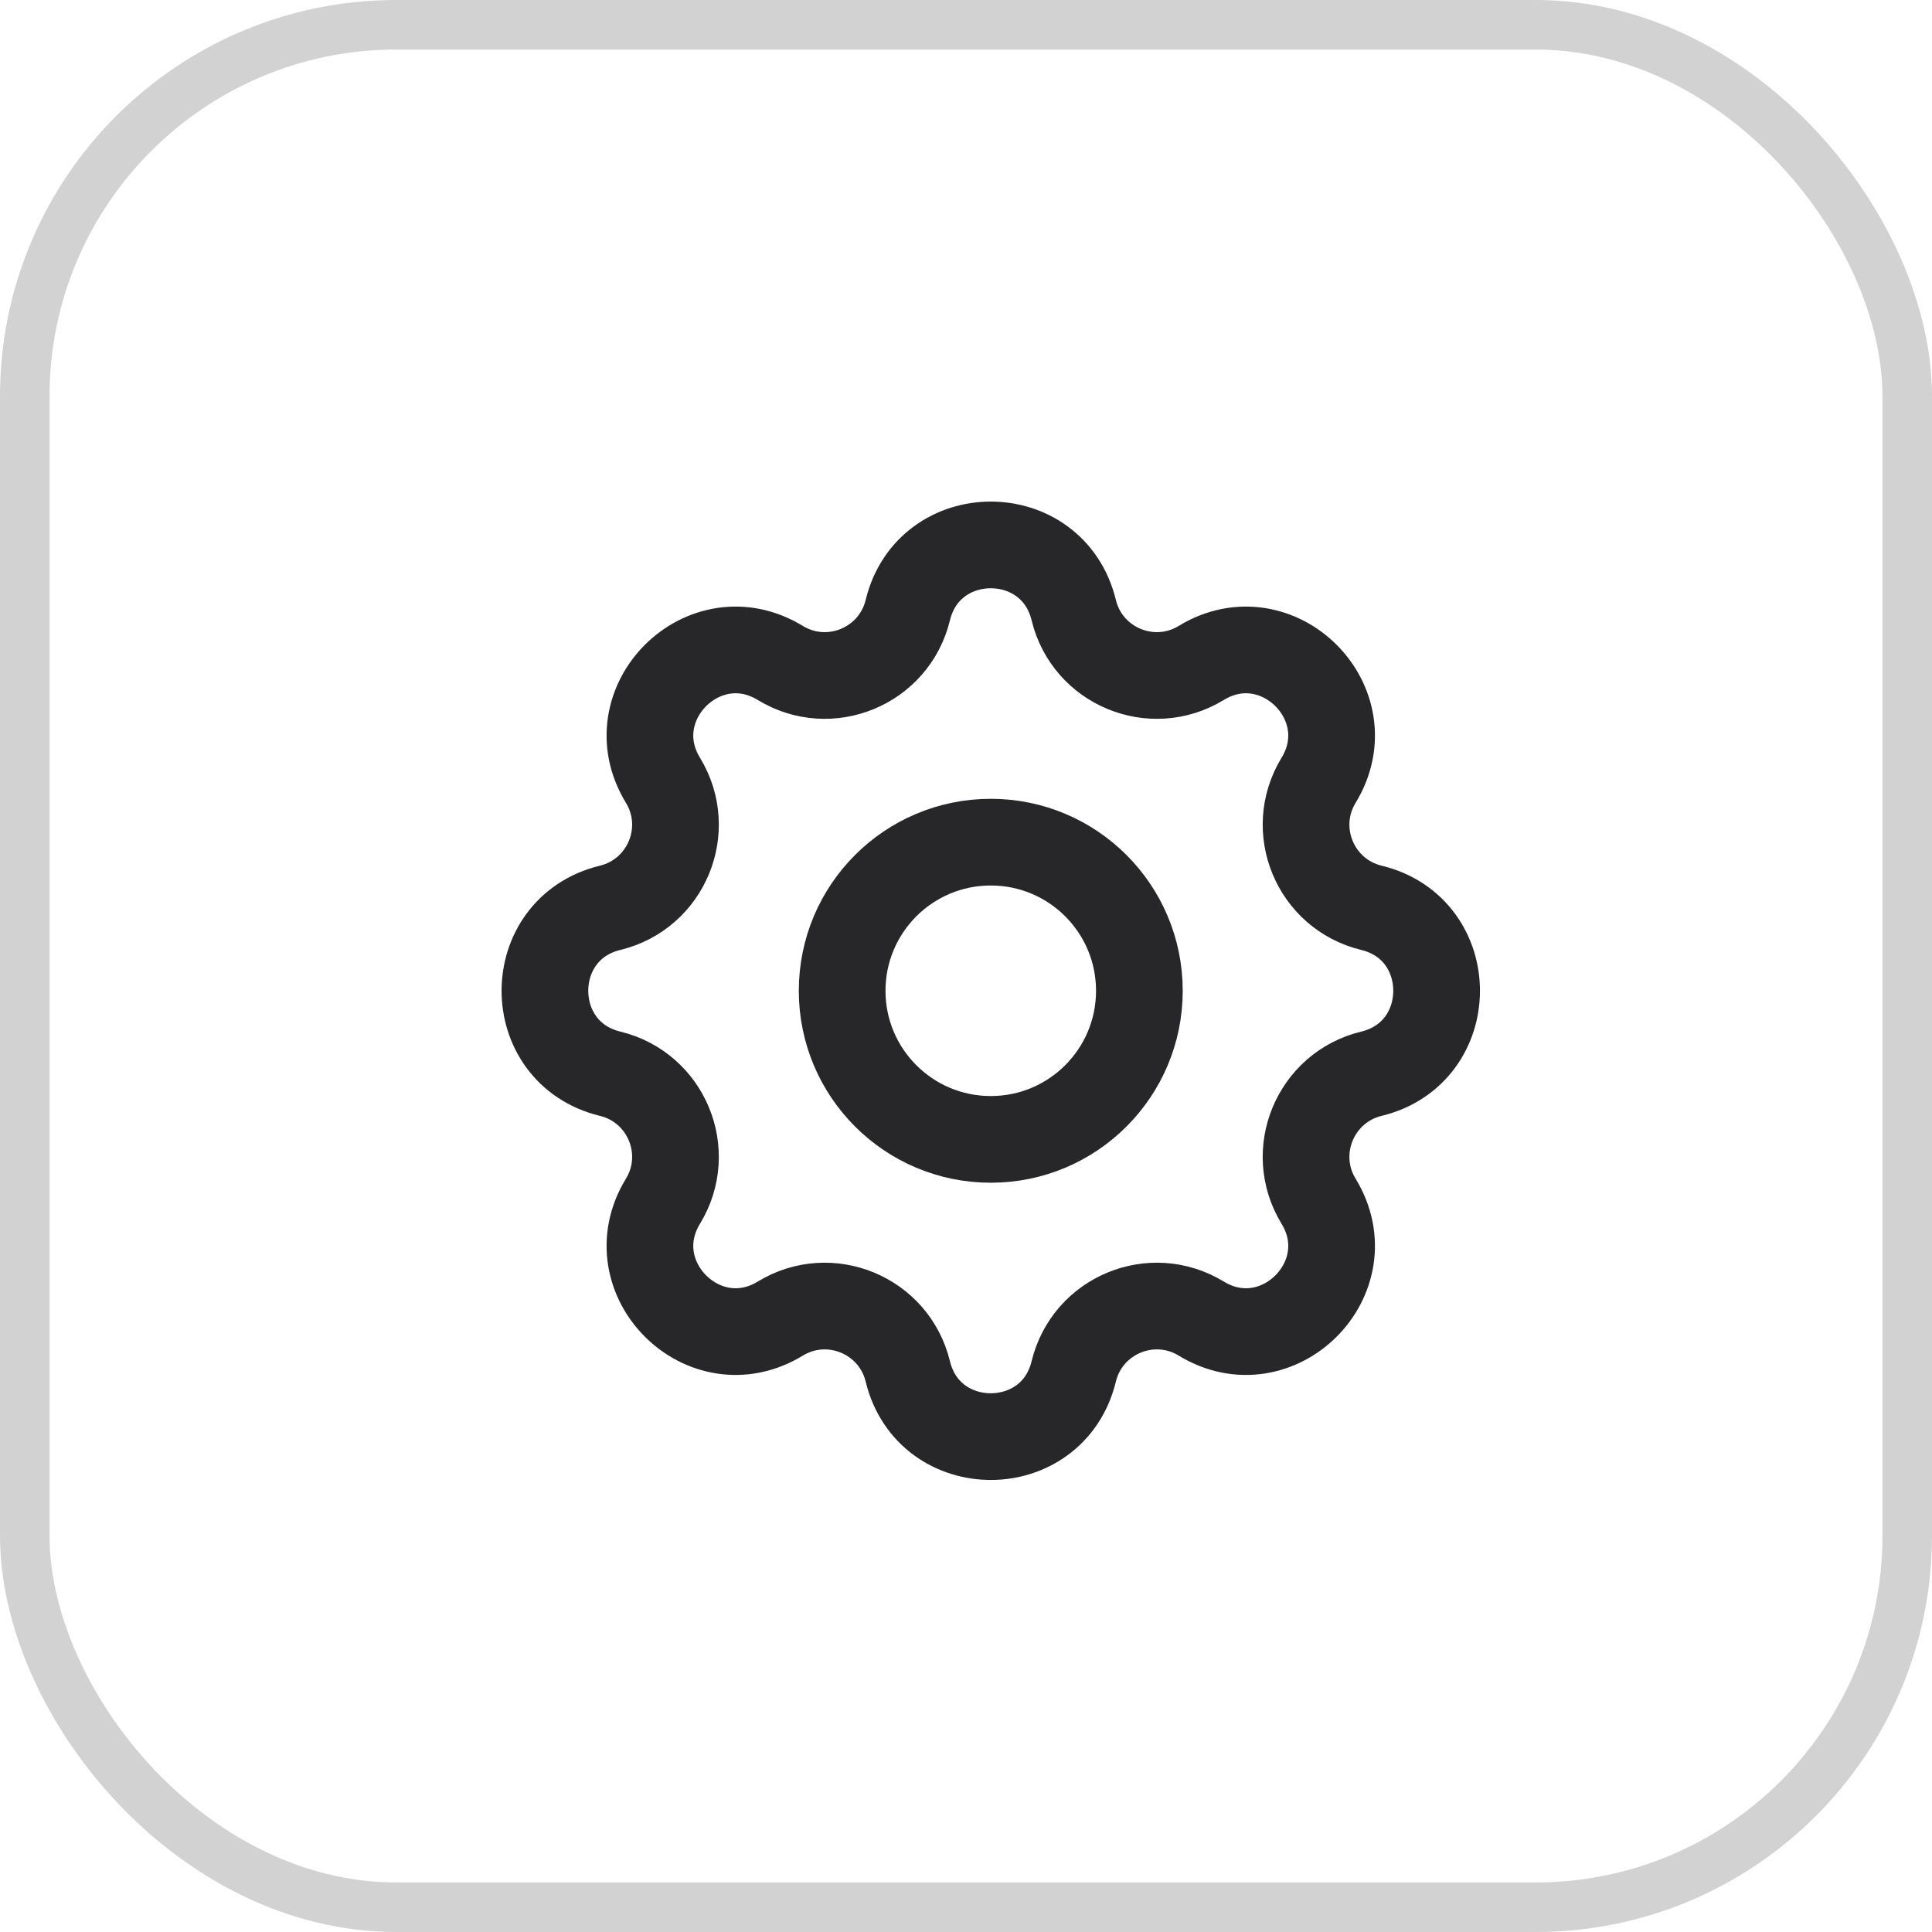 <svg width="39" height="39" viewBox="0 0 39 39" fill="none" xmlns="http://www.w3.org/2000/svg">
<rect x="0.5" y="0.5" width="38" height="38" rx="7.5" stroke="#D2D2D2"/>
<path d="M18.325 12.317C18.751 10.561 21.249 10.561 21.675 12.317C21.951 13.452 23.251 13.99 24.248 13.383C25.791 12.442 27.558 14.209 26.617 15.752C26.01 16.749 26.548 18.049 27.683 18.325C29.439 18.751 29.439 21.249 27.683 21.675C26.548 21.951 26.01 23.251 26.617 24.248C27.558 25.791 25.791 27.558 24.248 26.617C23.251 26.01 21.951 26.548 21.675 27.683C21.249 29.439 18.751 29.439 18.325 27.683C18.049 26.548 16.749 26.01 15.752 26.617C14.209 27.558 12.442 25.791 13.383 24.248C13.99 23.251 13.452 21.951 12.317 21.675C10.561 21.249 10.561 18.751 12.317 18.325C13.452 18.049 13.99 16.749 13.383 15.752C12.442 14.209 14.209 12.442 15.752 13.383C16.749 13.99 18.049 13.452 18.325 12.317Z" stroke="#27272A" stroke-width="1.75" stroke-linecap="round" stroke-linejoin="round"/>
<path d="M23 20C23 21.657 21.657 23 20 23C18.343 23 17 21.657 17 20C17 18.343 18.343 17 20 17C21.657 17 23 18.343 23 20Z" stroke="#27272A" stroke-width="1.75" stroke-linecap="round" stroke-linejoin="round"/>
</svg>
